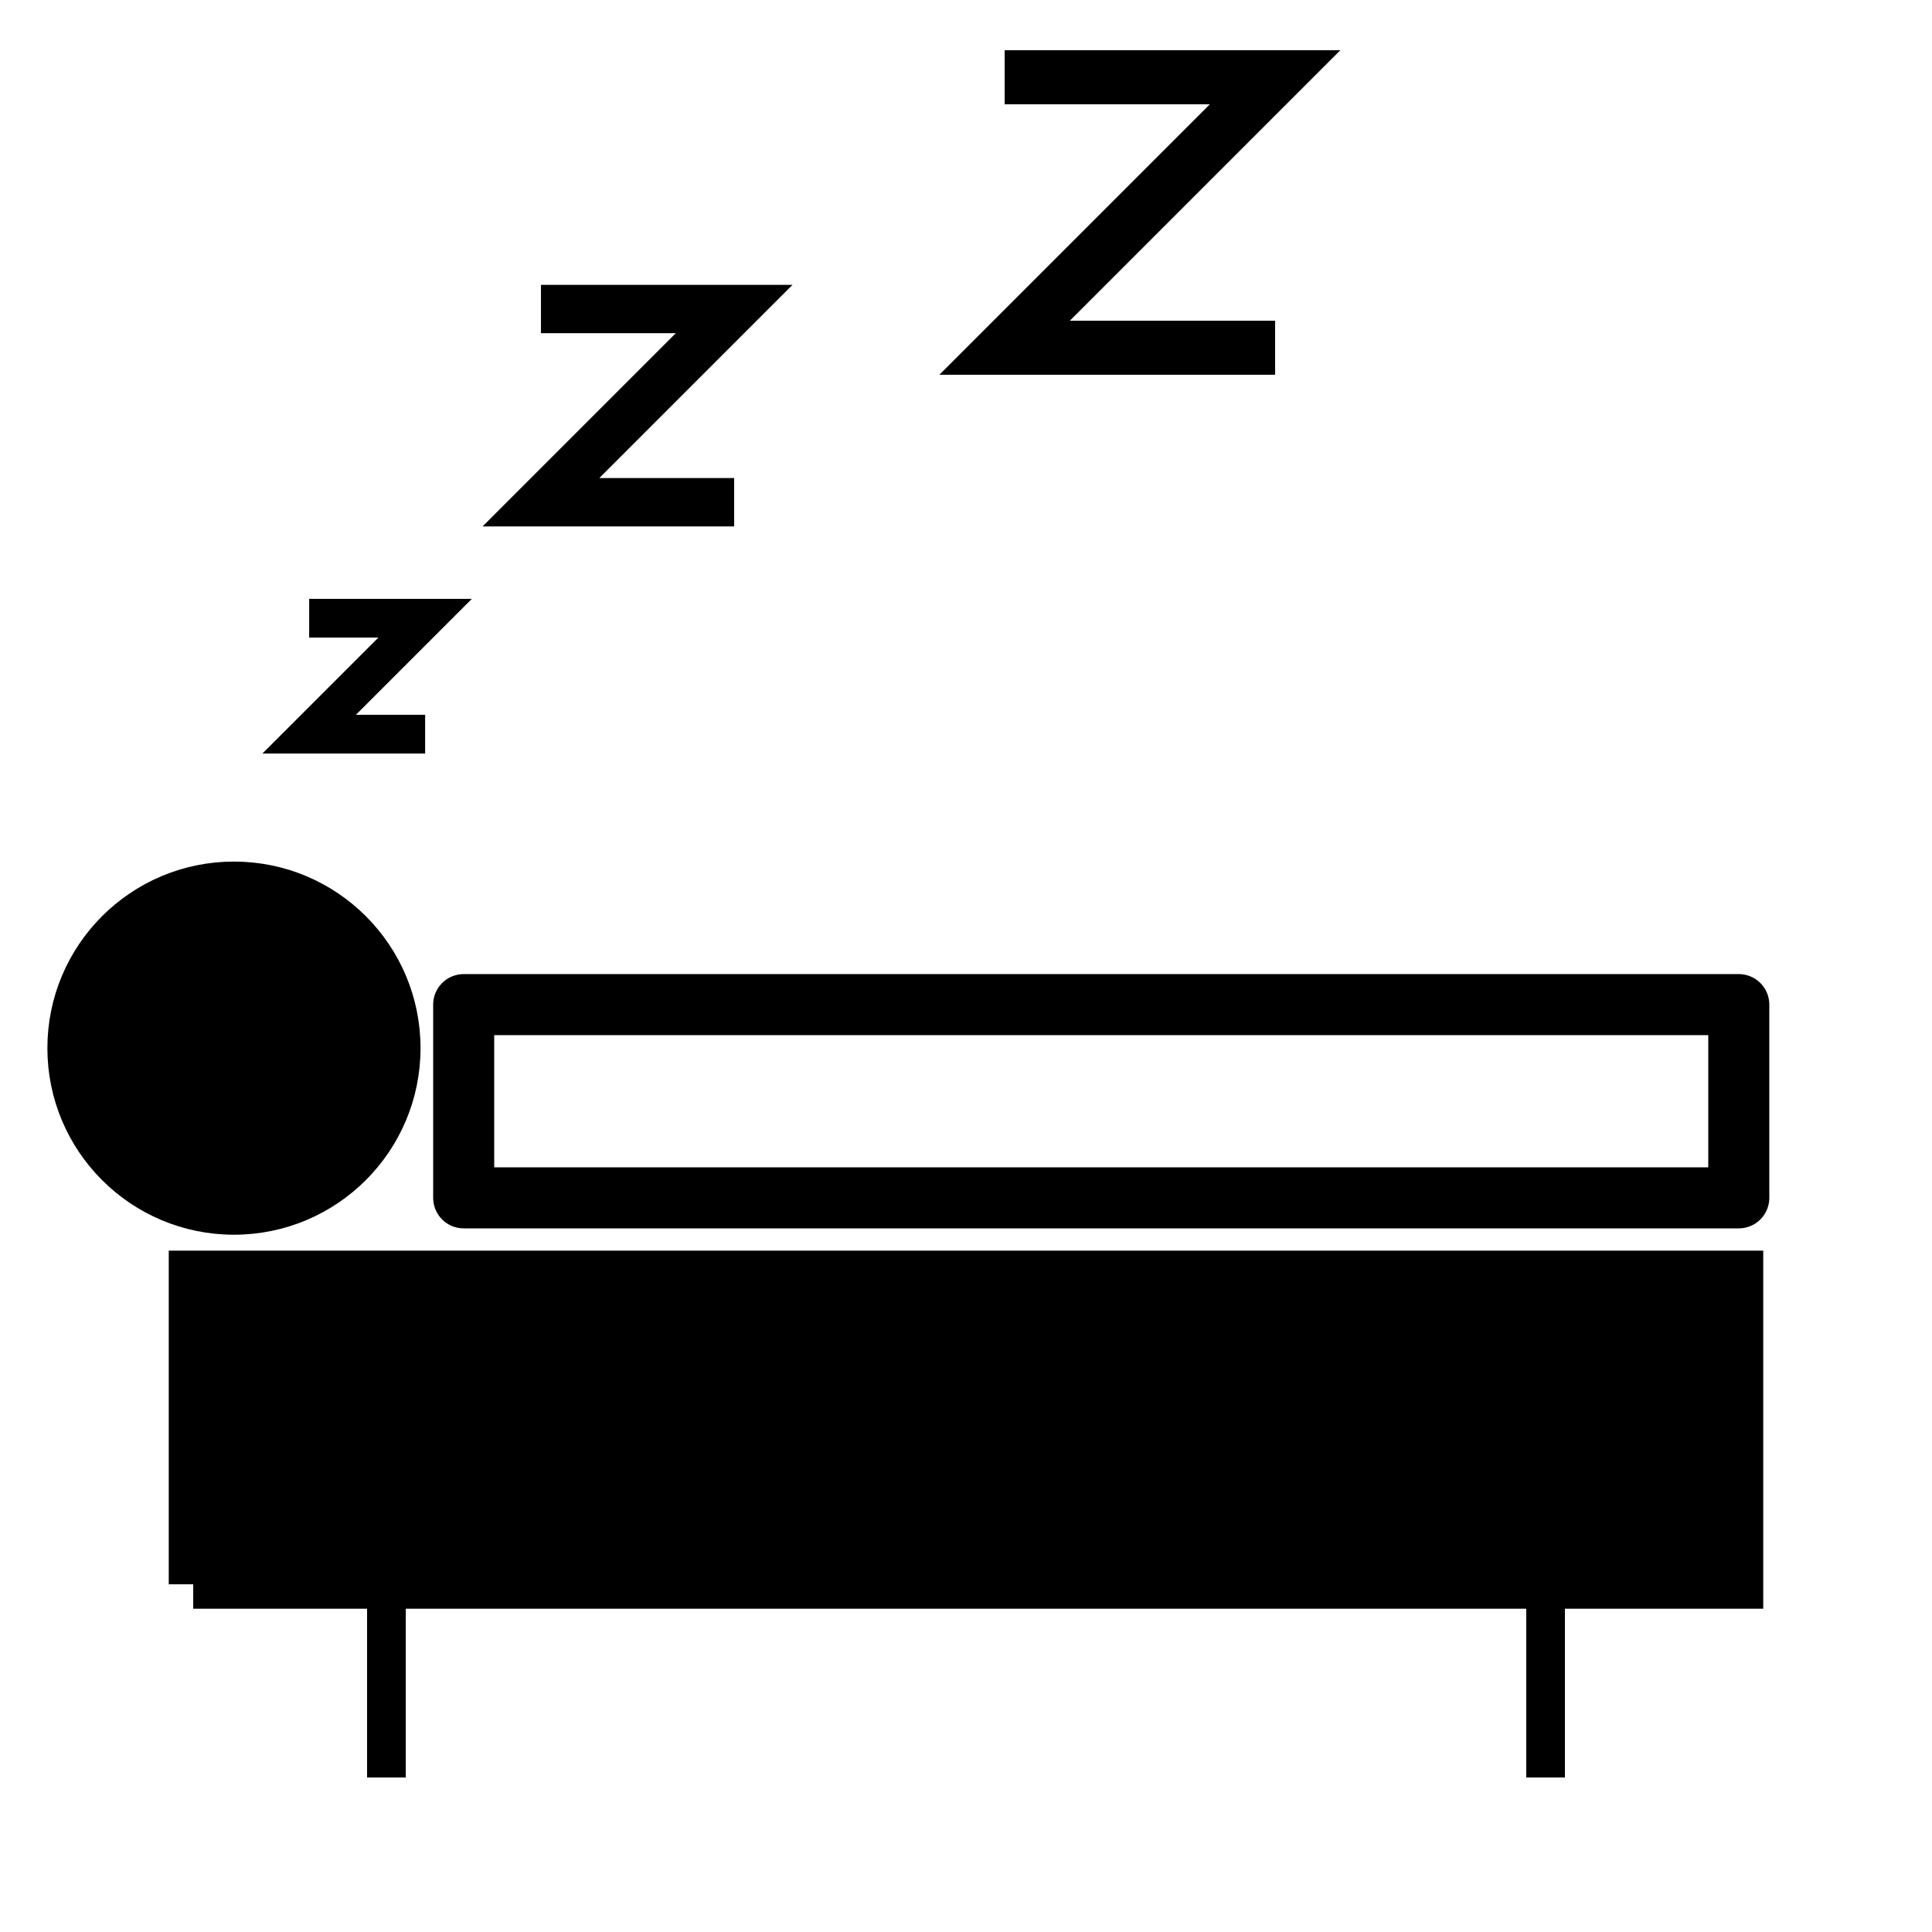 <?xml version="1.0" encoding="UTF-8" standalone="no"?>
<!-- Created with Inkscape (http://www.inkscape.org/) -->

<svg
   xmlns:dc="http://purl.org/dc/elements/1.1/"
   xmlns:cc="http://creativecommons.org/ns#"
   xmlns:rdf="http://www.w3.org/1999/02/22-rdf-syntax-ns#"
   xmlns:svg="http://www.w3.org/2000/svg"
   xmlns="http://www.w3.org/2000/svg"
   xmlns:sodipodi="http://sodipodi.sourceforge.net/DTD/sodipodi-0.dtd"
   xmlns:inkscape="http://www.inkscape.org/namespaces/inkscape"
   width="50"
   height="50"
   viewBox="0 0 13.229 13.229"
   version="1.1"
   id="svg6043"
   inkscape:version="0.92.3 (2405546, 2018-03-11)"
   sodipodi:docname="OffIcon.svg"
   inkscape:export-filename="/home/landry/Projects/wyob_app/Project/graphics/OffIcon-50.png"
   inkscape:export-xdpi="96"
   inkscape:export-ydpi="96">
  <defs
     id="defs6037" />
  <sodipodi:namedview
     id="base"
     pagecolor="#ffffff"
     bordercolor="#666666"
     borderopacity="1.0"
     inkscape:pageopacity="0.0"
     inkscape:pageshadow="2"
     inkscape:zoom="2.8"
     inkscape:cx="-154.30318"
     inkscape:cy="10.053003"
     inkscape:document-units="mm"
     inkscape:current-layer="layer1"
     showgrid="true"
     units="px"
     inkscape:window-width="1920"
     inkscape:window-height="1025"
     inkscape:window-x="0"
     inkscape:window-y="27"
     inkscape:window-maximized="1">
    <inkscape:grid
       type="xygrid"
       id="grid6045" />
  </sodipodi:namedview>
  <g
     inkscape:label="Layer 1"
     inkscape:groupmode="layer"
     id="layer1"
     transform="translate(0,-283.771)">
    <path
       style="fill:none;stroke:#000000;stroke-width:0.335px;stroke-linecap:butt;stroke-linejoin:miter;stroke-opacity:1"
       d="M 1.323,294.619 H 11.906 v -2.117 H 1.323 v 2.117"
       id="path6047"
       inkscape:connector-curvature="0" />
    <circle
       style="opacity:1;fill:#000000;fill-opacity:1;stroke:#000000;stroke-width:0.151;stroke-linecap:round;stroke-linejoin:round;stroke-miterlimit:4;stroke-dasharray:none;stroke-dashoffset:0;stroke-opacity:1"
       id="path6049"
       cx="1.602"
       cy="290.948"
       r="1.202" />
    <rect
       style="opacity:1;fill:none;fill-opacity:1;stroke:#000000;stroke-width:0.418;stroke-linecap:round;stroke-linejoin:round;stroke-miterlimit:4;stroke-dasharray:none;stroke-dashoffset:0;stroke-opacity:1"
       id="rect6051"
       width="8.731"
       height="1.323"
       x="3.175"
       y="290.65" />
    <path
       style="fill:none;stroke:#000000;stroke-width:0.265px;stroke-linecap:butt;stroke-linejoin:miter;stroke-opacity:1"
       d="m 2.117,288.004 h 0.794 l -0.794,0.794 h 0.794"
       id="path6053"
       inkscape:connector-curvature="0" />
    <path
       style="fill:none;stroke:#000000;stroke-width:0.331px;stroke-linecap:butt;stroke-linejoin:miter;stroke-opacity:1"
       d="M 3.704,285.887 H 5.027 L 3.704,287.21 H 5.027"
       id="path6055"
       inkscape:connector-curvature="0" />
    <path
       style="fill:none;stroke:#000000;stroke-width:0.37px;stroke-linecap:butt;stroke-linejoin:miter;stroke-opacity:1"
       d="M 6.879,284.3 H 8.731 l -1.852,1.852 H 8.731"
       id="path6057"
       inkscape:connector-curvature="0" />
    <path
       style="fill:none;stroke:#000000;stroke-width:0.265px;stroke-linecap:butt;stroke-linejoin:miter;stroke-opacity:1"
       d="m 2.646,294.619 v 1.323"
       id="path6059"
       inkscape:connector-curvature="0" />
    <path
       style="fill:none;stroke:#000000;stroke-width:0.265px;stroke-linecap:butt;stroke-linejoin:miter;stroke-opacity:1"
       d="m 10.583,294.619 v 1.323"
       id="path6061"
       inkscape:connector-curvature="0" />
    <path
       style="opacity:1;fill:#000000;fill-opacity:1;stroke:#000000;stroke-width:0.357;stroke-linecap:round;stroke-linejoin:round;stroke-miterlimit:4;stroke-dasharray:none;stroke-dashoffset:10;stroke-opacity:1"
       d="m 5.309,33.197 c -0.075,2.53 -0.249,5.226 0.074,7.718 12.972,0.131 26.001,-0.097 38.995,-0.103 0.921,-1.676 0.136,-4.267 0.398,-6.293 0.108,-2.528 -3.752,-0.788 -5.398,-1.316 -11.25,-0.053 -22.5,-0.107 -33.75,-0.161 z"
       id="path821"
       inkscape:connector-curvature="0"
       transform="matrix(0.265,0,0,0.265,0,283.771)" />
  </g>
</svg>
